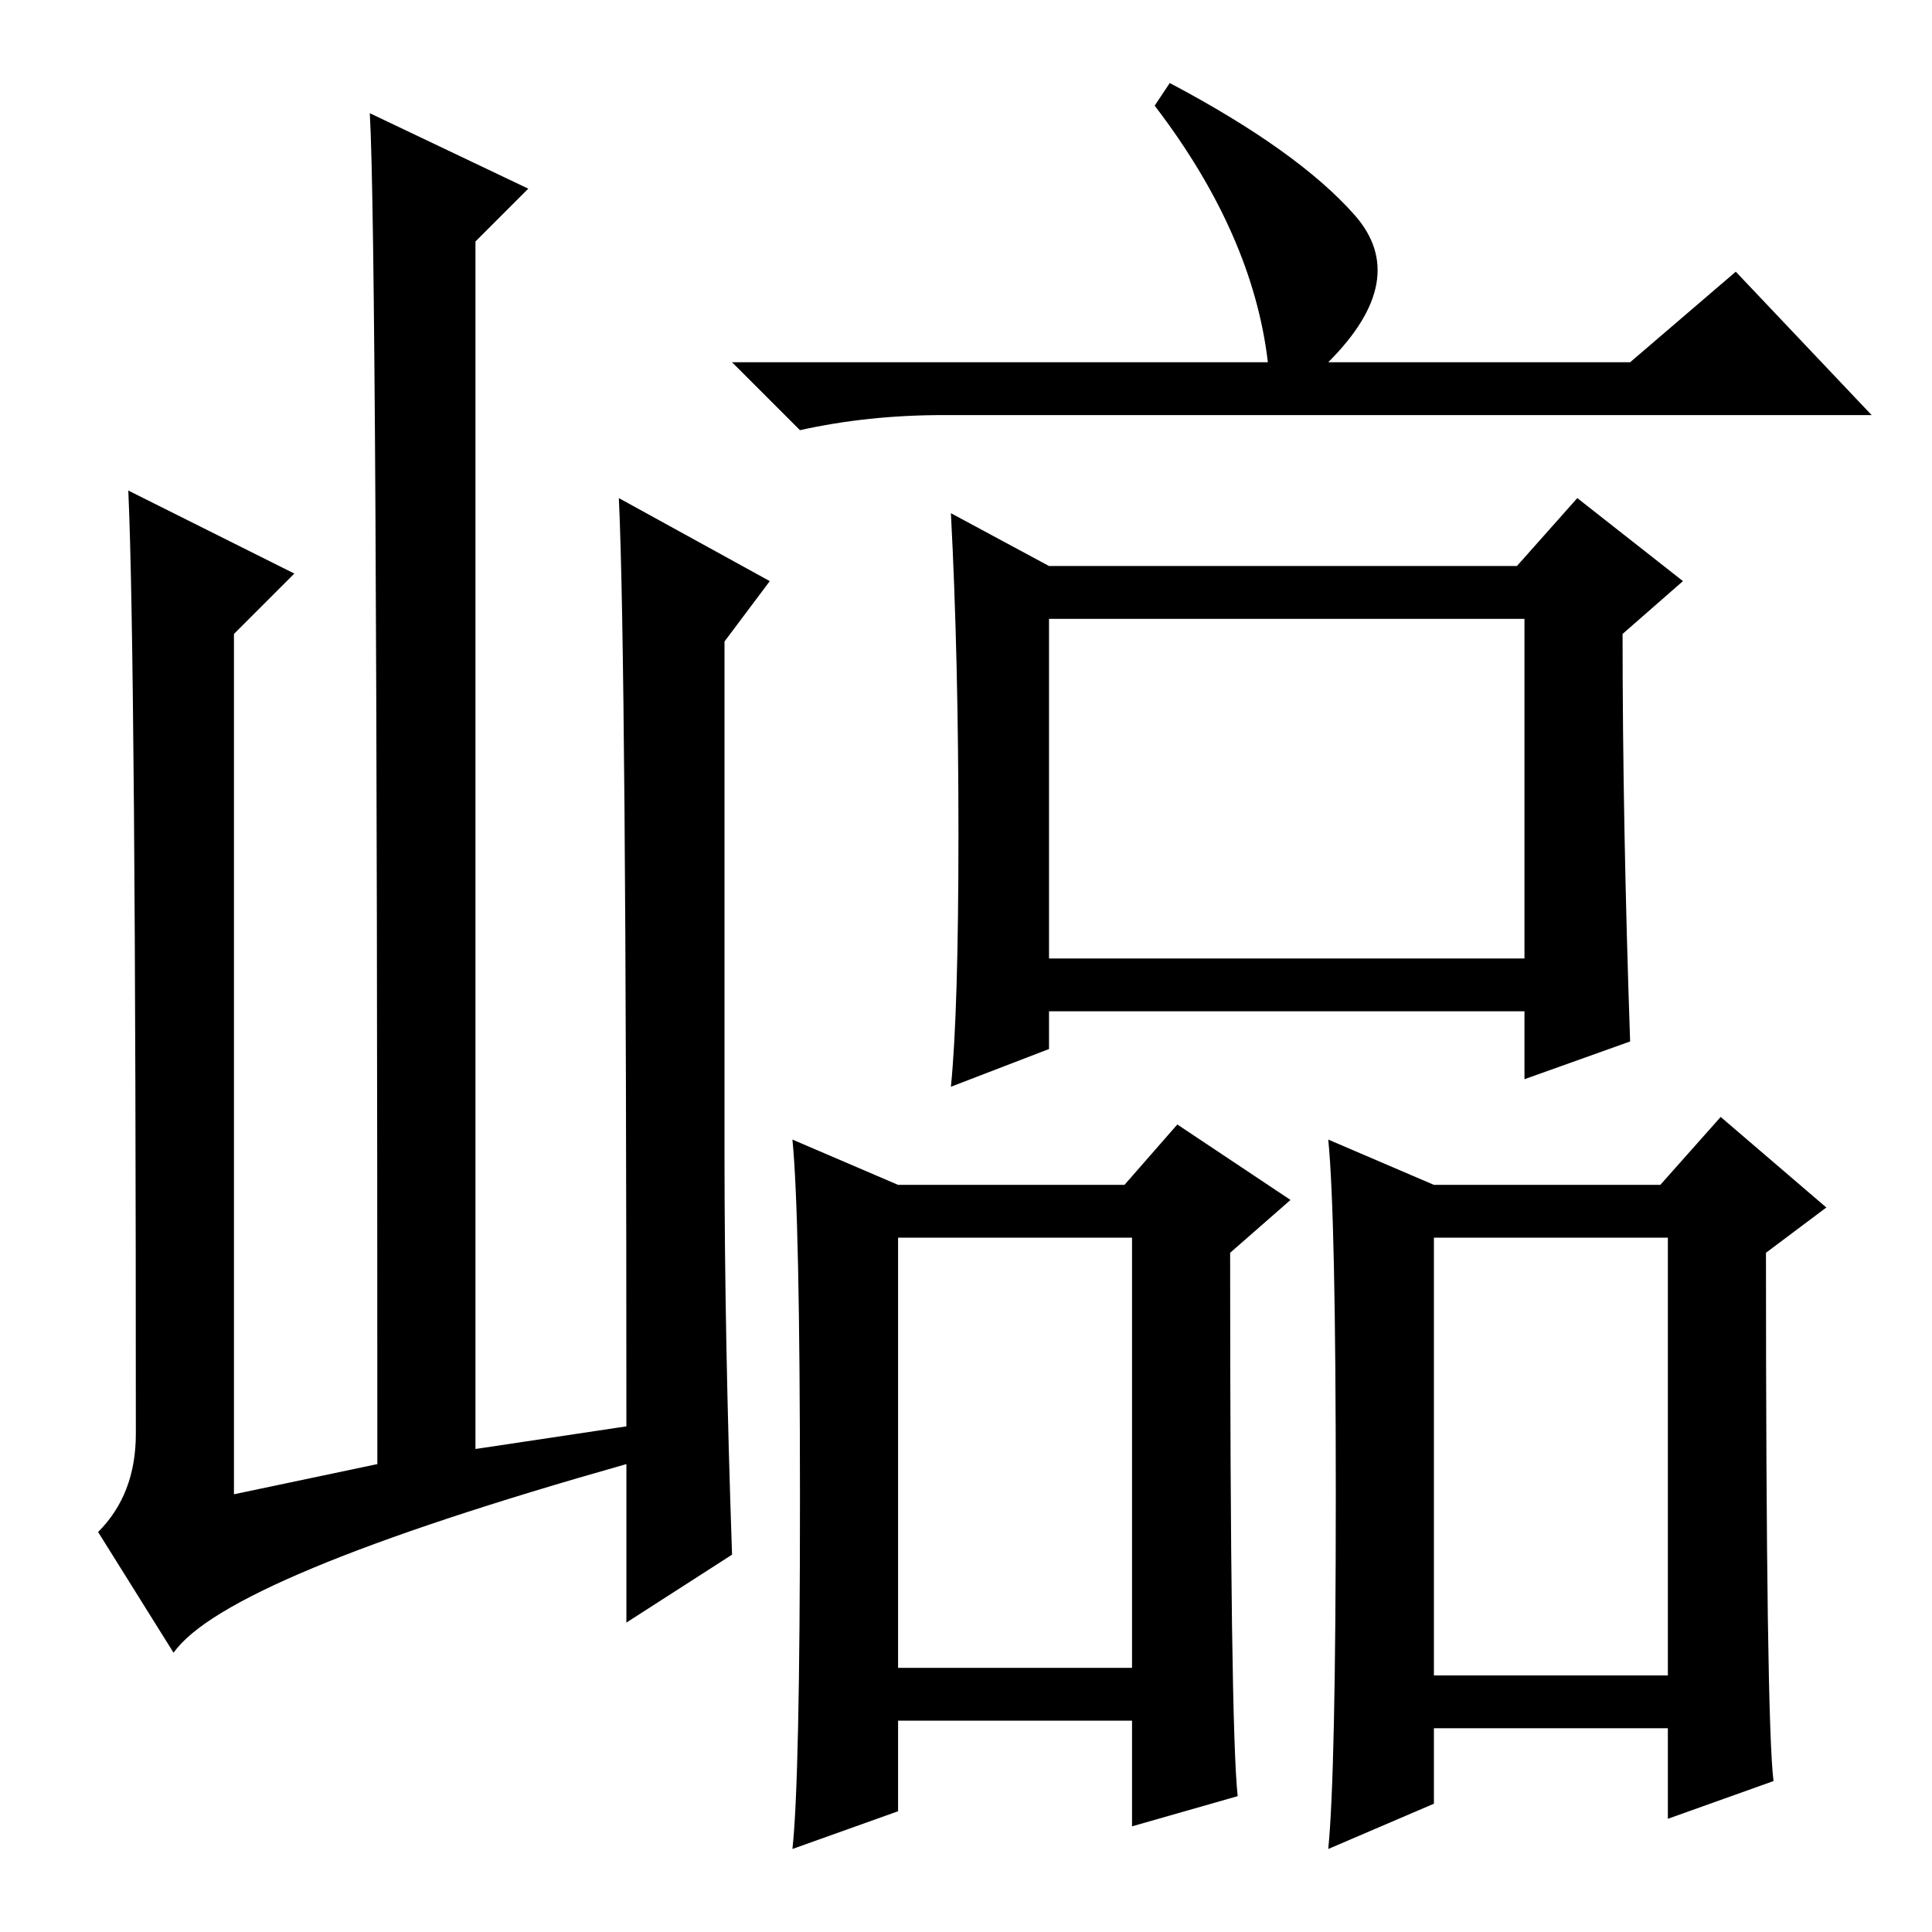 <?xml version="1.0" standalone="no"?>
<!DOCTYPE svg PUBLIC "-//W3C//DTD SVG 1.1//EN" "http://www.w3.org/Graphics/SVG/1.1/DTD/svg11.dtd" >
<svg xmlns="http://www.w3.org/2000/svg" xmlns:xlink="http://www.w3.org/1999/xlink" version="1.1" viewBox="0 -36 256 256">
  <g transform="matrix(1 0 0 -1 0 220)">
   <path fill="currentColor"
d="M23 37l-10 16q5 5 5 13q0 103 -1 125l22 -11l-8 -8v-114l19 4q0 162 -1 179l21 -10l-7 -7v-160l20 3q0 102 -1 123l20 -11l-6 -8v-68q0 -24 1 -53l-14 -9v21q-53 -15 -60 -25zM230 220l18 -19h-123q-10 0 -19 -2l-9 9h71q-2 17 -15 34l2 3q17 -9 24.5 -17.5t-3.5 -19.5
h40zM139 129h63v45h-63v-45zM216 118l-14 -5v9h-63v-5l-13 -5q1 10 1 33.5t-1 42.5l13 -7h62l8 9l14 -11l-8 -7q0 -25 1 -54zM119 35h31v57h-31v-57zM164 18l-14 -4v14h-31v-12l-14 -5q1 9 1 46.5t-1 47.5l14 -6h30l7 8l15 -10l-8 -7q0 -63 1 -72zM235 20l-14 -5v12h-31v-10
l-14 -6q1 10 1 47t-1 47l14 -6h30l8 9l14 -12l-8 -6q0 -62 1 -70zM190 34h31v58h-31v-58z" />
  </g>

</svg>
